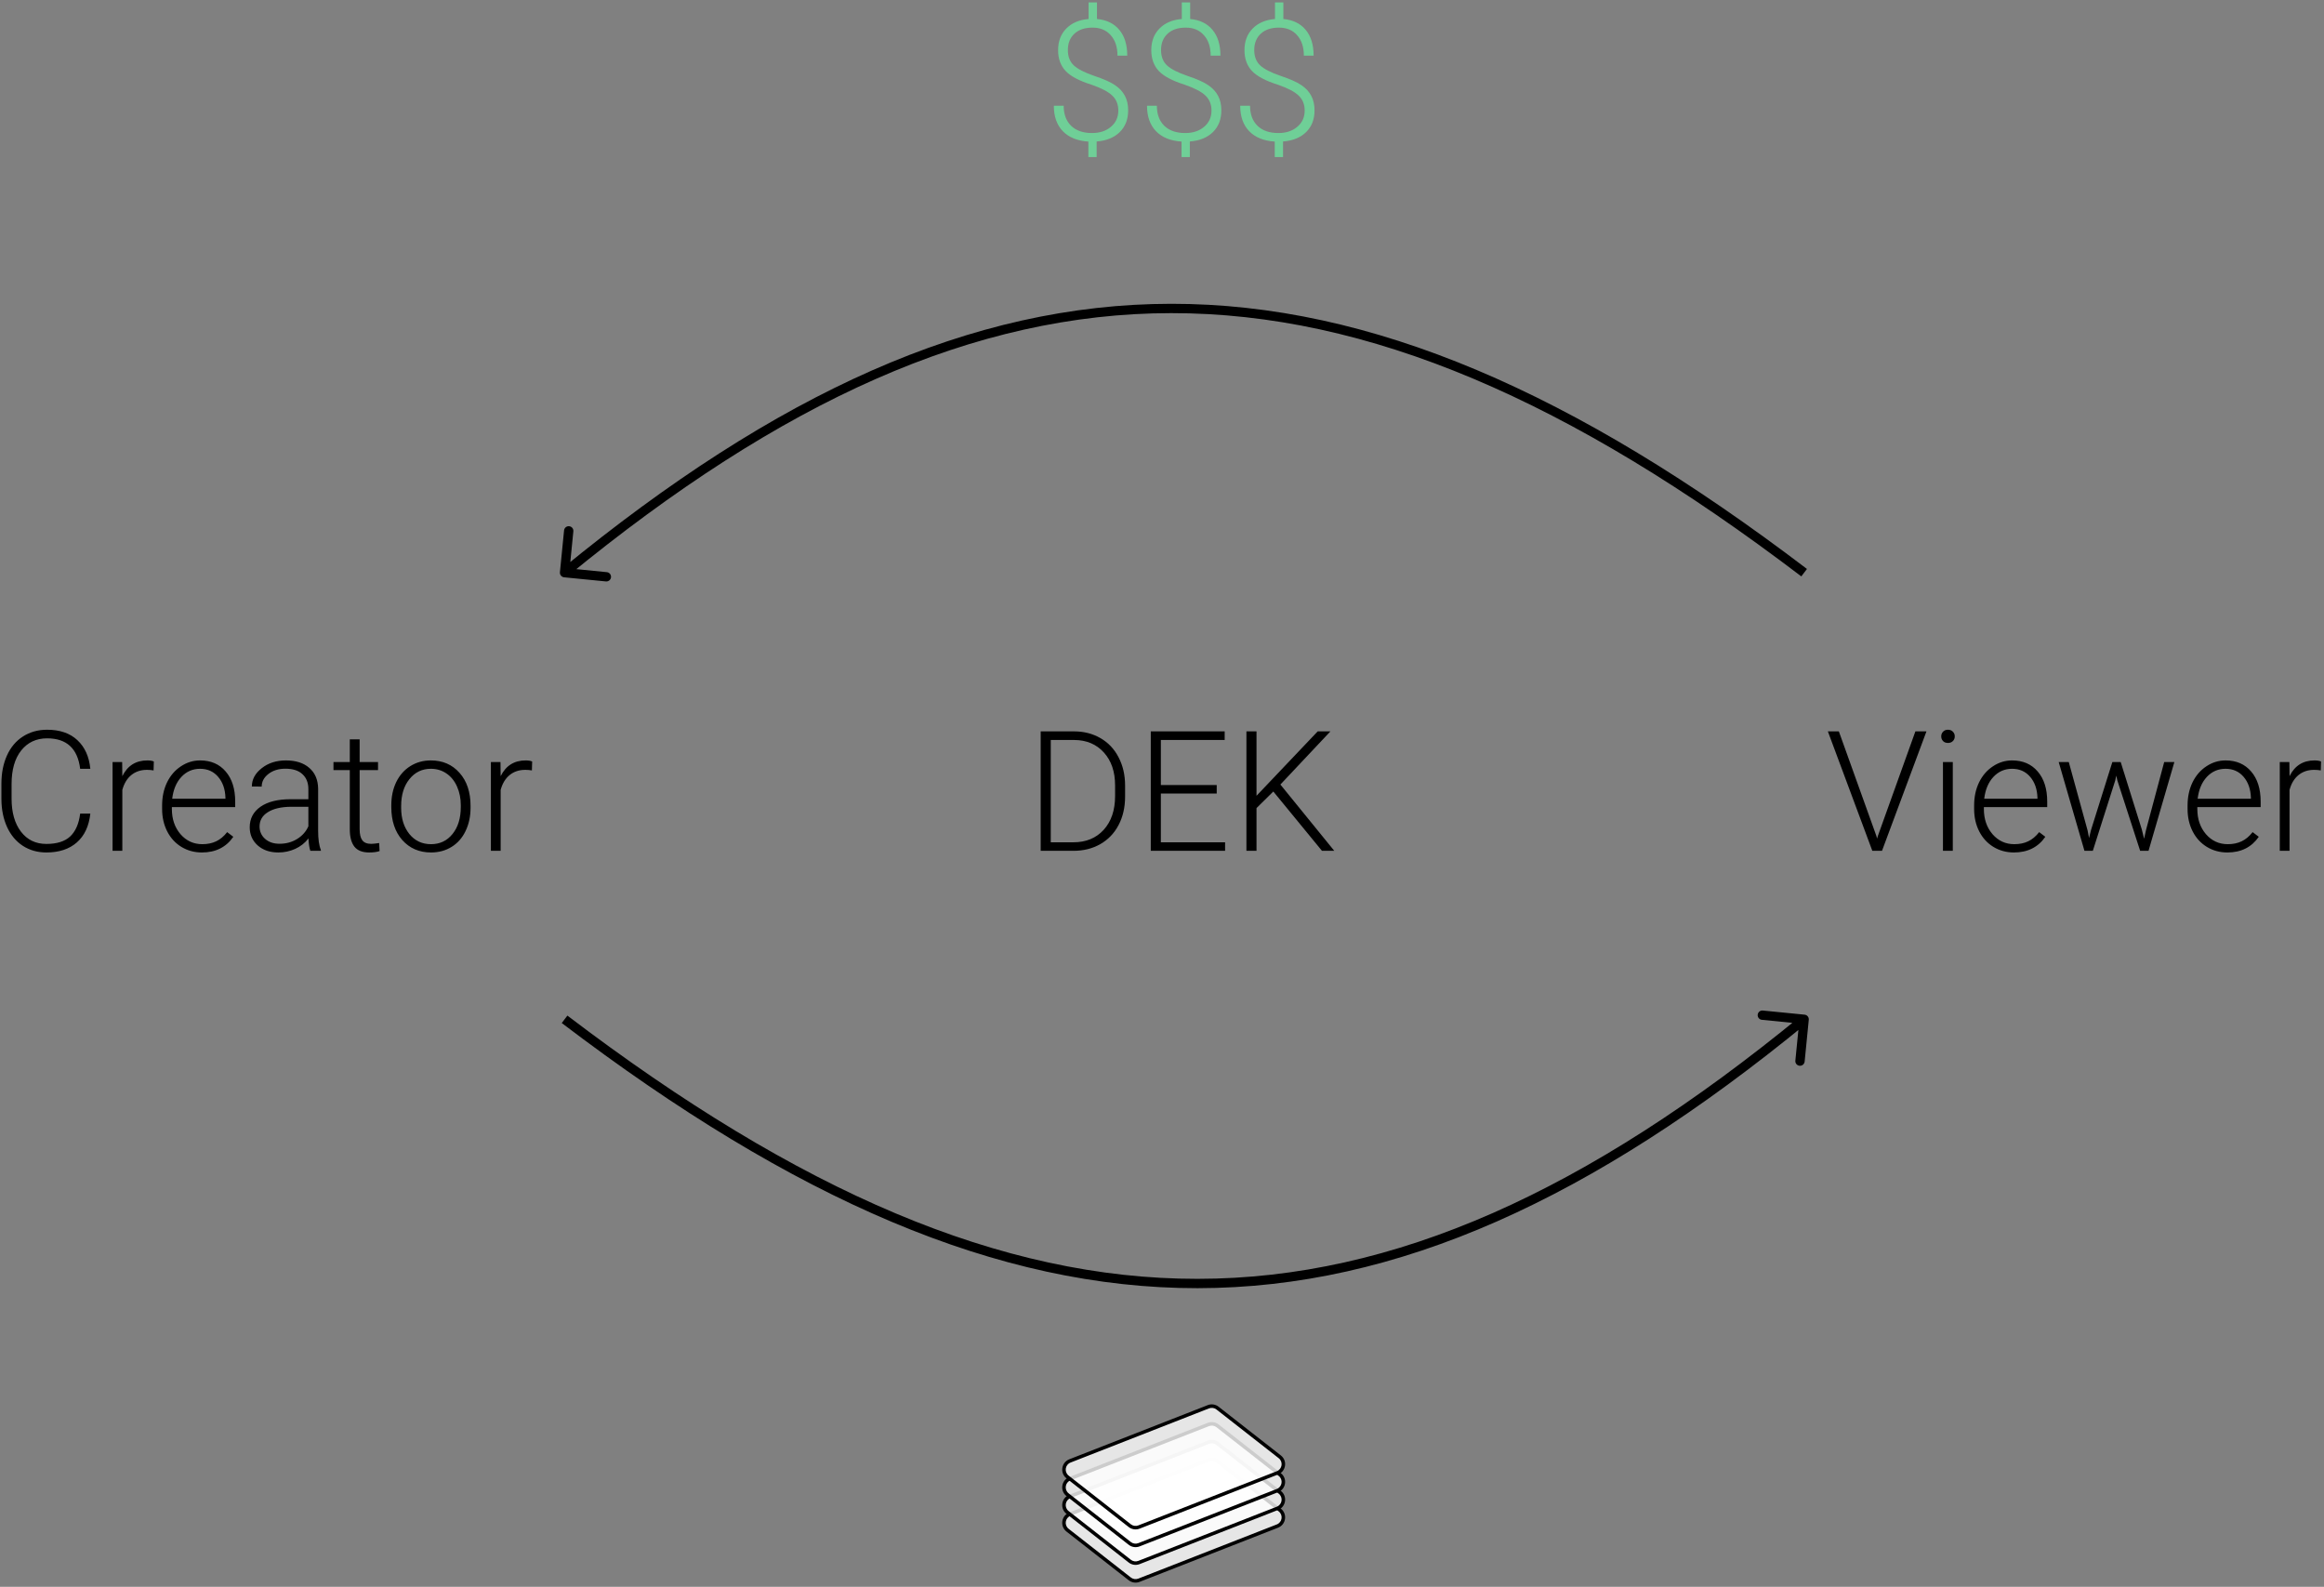 <svg width="498" height="340" viewBox="0 0 498 340" version="1.1" xmlns="http://www.w3.org/2000/svg" xmlns:xlink="http://www.w3.org/1999/xlink">
<rect x="0" y="0" width="498" height="340" fill="#808080" stroke="none"/>
<title>Group</title>
<desc>Created using Figma</desc>
<g id="Canvas" transform="translate(-6291 -10416)">
<g id="Group">
<g id="Viewer">
<use xlink:href="#path0_fill" transform="translate(6682.14 10565.3)"/>
</g>
<g id="Creator">
<use xlink:href="#path1_fill" transform="translate(6289 10565.3)"/>
</g>
<g id="$$$">
<use xlink:href="#path2_fill" transform="translate(6514.8 10413)" fill="#6FCF97"/>
</g>
<g id="DEK">
<use xlink:href="#path3_fill" transform="translate(6510.77 10565.3)"/>
</g>
<g id="Arrow 6">
<use xlink:href="#path4_stroke" transform="translate(6411.98 10634.4)"/>
</g>
<g id="Arrow 6">
<use xlink:href="#path4_stroke" transform="matrix(-1 0 0 -1 6677.6 10538.7)"/>
</g>
<g id="Vector 5">
<use xlink:href="#path5_fill" transform="translate(6517 10728.4)" fill="#FFFFFF" fill-opacity="0.8"/>
<use xlink:href="#path6_stroke" transform="translate(6517 10728.4)"/>
</g>
<g id="Vector 5">
<use xlink:href="#path5_fill" transform="translate(6517 10724.6)" fill="#FFFFFF" fill-opacity="0.8"/>
<use xlink:href="#path6_stroke" transform="translate(6517 10724.6)"/>
</g>
<g id="Vector 5">
<use xlink:href="#path5_fill" transform="translate(6517 10720.8)" fill="#FFFFFF" fill-opacity="0.8"/>
<use xlink:href="#path6_stroke" transform="translate(6517 10720.8)"/>
</g>
<g id="Vector 5">
<use xlink:href="#path5_fill" transform="translate(6517 10717)" fill="#FFFFFF" fill-opacity="0.8"/>
<use xlink:href="#path6_stroke" transform="translate(6517 10717)"/>
</g>
</g>
</g>
<defs>
<path id="path0_fill" d="M 10.951 29.836L 11.092 30.381L 11.25 29.836L 19.301 7.406L 21.674 7.406L 12.146 33L 10.072 33L 0.545 7.406L 2.9 7.406L 10.951 29.836ZM 27.316 33L 25.207 33L 25.207 13.98L 27.316 13.98L 27.316 33ZM 24.838 8.479C 24.838 8.08 24.967 7.746 25.225 7.477C 25.482 7.195 25.834 7.055 26.279 7.055C 26.725 7.055 27.076 7.195 27.334 7.477C 27.604 7.746 27.738 8.08 27.738 8.479C 27.738 8.877 27.604 9.211 27.334 9.48C 27.076 9.75 26.725 9.885 26.279 9.885C 25.834 9.885 25.482 9.75 25.225 9.48C 24.967 9.211 24.838 8.877 24.838 8.479ZM 40.412 33.352C 38.795 33.352 37.33 32.953 36.018 32.156C 34.717 31.359 33.703 30.252 32.977 28.834C 32.25 27.404 31.887 25.805 31.887 24.035L 31.887 23.279C 31.887 21.451 32.238 19.805 32.941 18.34C 33.656 16.875 34.647 15.727 35.912 14.895C 37.178 14.051 38.549 13.629 40.025 13.629C 42.334 13.629 44.162 14.42 45.51 16.002C 46.869 17.572 47.549 19.723 47.549 22.453L 47.549 23.631L 33.978 23.631L 33.978 24.035C 33.978 26.191 34.594 27.99 35.824 29.432C 37.066 30.861 38.625 31.576 40.5 31.576C 41.625 31.576 42.615 31.371 43.471 30.961C 44.338 30.551 45.123 29.895 45.826 28.992L 47.145 29.994C 45.598 32.232 43.353 33.352 40.412 33.352ZM 40.025 15.422C 38.443 15.422 37.107 16.002 36.018 17.162C 34.94 18.322 34.283 19.881 34.049 21.838L 45.457 21.838L 45.457 21.609C 45.398 19.781 44.877 18.293 43.893 17.145C 42.908 15.996 41.619 15.422 40.025 15.422ZM 56.197 28.623L 56.514 30.258L 56.935 28.535L 61.506 13.98L 63.299 13.98L 67.816 28.412L 68.309 30.416L 68.713 28.57L 72.615 13.98L 74.795 13.98L 69.258 33L 67.465 33L 62.578 17.918L 62.35 16.881L 62.121 17.936L 57.322 33L 55.529 33L 50.01 13.98L 52.172 13.98L 56.197 28.623ZM 86.15 33.352C 84.533 33.352 83.068 32.953 81.756 32.156C 80.455 31.359 79.441 30.252 78.715 28.834C 77.988 27.404 77.625 25.805 77.625 24.035L 77.625 23.279C 77.625 21.451 77.977 19.805 78.68 18.34C 79.394 16.875 80.385 15.727 81.65 14.895C 82.916 14.051 84.287 13.629 85.764 13.629C 88.072 13.629 89.9 14.42 91.248 16.002C 92.607 17.572 93.287 19.723 93.287 22.453L 93.287 23.631L 79.717 23.631L 79.717 24.035C 79.717 26.191 80.332 27.99 81.562 29.432C 82.805 30.861 84.363 31.576 86.238 31.576C 87.363 31.576 88.353 31.371 89.209 30.961C 90.076 30.551 90.861 29.895 91.564 28.992L 92.883 29.994C 91.336 32.232 89.092 33.352 86.15 33.352ZM 85.764 15.422C 84.182 15.422 82.846 16.002 81.756 17.162C 80.678 18.322 80.022 19.881 79.787 21.838L 91.195 21.838L 91.195 21.609C 91.137 19.781 90.615 18.293 89.631 17.145C 88.647 15.996 87.357 15.422 85.764 15.422ZM 106.172 15.773C 105.727 15.691 105.252 15.65 104.748 15.65C 103.436 15.65 102.322 16.02 101.408 16.758C 100.506 17.484 99.861 18.545 99.475 19.939L 99.475 33L 97.383 33L 97.383 13.98L 99.439 13.98L 99.475 17.004C 100.588 14.754 102.375 13.629 104.836 13.629C 105.422 13.629 105.885 13.705 106.225 13.857L 106.172 15.773Z"/>
<path id="path1_fill" d="M 21.357 25.02C 21.064 27.715 20.098 29.777 18.457 31.207C 16.828 32.637 14.654 33.352 11.935 33.352C 10.037 33.352 8.355 32.877 6.891 31.928C 5.438 30.979 4.312 29.637 3.516 27.902C 2.719 26.156 2.314 24.164 2.303 21.926L 2.303 18.604C 2.303 16.33 2.701 14.315 3.498 12.557C 4.295 10.799 5.438 9.445 6.926 8.496C 8.426 7.535 10.148 7.055 12.094 7.055C 14.836 7.055 16.998 7.799 18.58 9.287C 20.174 10.764 21.1 12.809 21.357 15.422L 19.178 15.422C 18.639 11.074 16.277 8.9 12.094 8.9C 9.773 8.9 7.922 9.768 6.539 11.502C 5.168 13.236 4.482 15.633 4.482 18.691L 4.482 21.82C 4.482 24.773 5.15 27.129 6.486 28.887C 7.834 30.645 9.65 31.523 11.935 31.523C 14.197 31.523 15.902 30.984 17.051 29.906C 18.199 28.816 18.908 27.188 19.178 25.02L 21.357 25.02ZM 34.91 15.773C 34.465 15.691 33.99 15.65 33.486 15.65C 32.174 15.65 31.061 16.02 30.146 16.758C 29.244 17.484 28.6 18.545 28.213 19.939L 28.213 33L 26.121 33L 26.121 13.98L 28.178 13.98L 28.213 17.004C 29.326 14.754 31.113 13.629 33.574 13.629C 34.16 13.629 34.623 13.705 34.963 13.857L 34.91 15.773ZM 45.264 33.352C 43.647 33.352 42.182 32.953 40.869 32.156C 39.568 31.359 38.555 30.252 37.828 28.834C 37.102 27.404 36.738 25.805 36.738 24.035L 36.738 23.279C 36.738 21.451 37.09 19.805 37.793 18.34C 38.508 16.875 39.498 15.727 40.764 14.895C 42.029 14.051 43.4 13.629 44.877 13.629C 47.185 13.629 49.014 14.42 50.361 16.002C 51.721 17.572 52.4 19.723 52.4 22.453L 52.4 23.631L 38.83 23.631L 38.83 24.035C 38.83 26.191 39.445 27.99 40.676 29.432C 41.918 30.861 43.477 31.576 45.352 31.576C 46.477 31.576 47.467 31.371 48.322 30.961C 49.19 30.551 49.975 29.895 50.678 28.992L 51.996 29.994C 50.449 32.232 48.205 33.352 45.264 33.352ZM 44.877 15.422C 43.295 15.422 41.959 16.002 40.869 17.162C 39.791 18.322 39.135 19.881 38.9 21.838L 50.309 21.838L 50.309 21.609C 50.25 19.781 49.728 18.293 48.744 17.145C 47.76 15.996 46.471 15.422 44.877 15.422ZM 68.502 33C 68.291 32.402 68.156 31.518 68.098 30.346C 67.359 31.307 66.416 32.051 65.268 32.578C 64.131 33.094 62.924 33.352 61.647 33.352C 59.818 33.352 58.336 32.842 57.199 31.822C 56.074 30.803 55.512 29.514 55.512 27.955C 55.512 26.104 56.279 24.639 57.815 23.561C 59.361 22.482 61.512 21.943 64.266 21.943L 68.08 21.943L 68.08 19.781C 68.08 18.422 67.658 17.355 66.814 16.582C 65.982 15.797 64.764 15.404 63.158 15.404C 61.693 15.404 60.48 15.779 59.52 16.529C 58.559 17.279 58.078 18.182 58.078 19.236L 55.969 19.219C 55.969 17.707 56.672 16.4 58.078 15.299C 59.484 14.185 61.213 13.629 63.264 13.629C 65.385 13.629 67.055 14.162 68.273 15.229C 69.504 16.283 70.137 17.76 70.172 19.658L 70.172 28.658C 70.172 30.498 70.365 31.875 70.752 32.789L 70.752 33L 68.502 33ZM 61.893 31.488C 63.299 31.488 64.553 31.148 65.654 30.469C 66.768 29.789 67.576 28.881 68.08 27.744L 68.08 23.561L 64.318 23.561C 62.221 23.584 60.58 23.971 59.397 24.721C 58.213 25.459 57.621 26.479 57.621 27.779C 57.621 28.846 58.014 29.73 58.799 30.434C 59.596 31.137 60.627 31.488 61.893 31.488ZM 79.066 9.111L 79.066 13.98L 83.004 13.98L 83.004 15.703L 79.066 15.703L 79.066 28.377C 79.066 29.432 79.254 30.217 79.629 30.732C 80.016 31.248 80.654 31.506 81.545 31.506C 81.897 31.506 82.465 31.447 83.25 31.33L 83.338 33.053C 82.787 33.252 82.037 33.352 81.088 33.352C 79.647 33.352 78.598 32.935 77.941 32.103C 77.285 31.26 76.957 30.023 76.957 28.395L 76.957 15.703L 73.459 15.703L 73.459 13.98L 76.957 13.98L 76.957 9.111L 79.066 9.111ZM 85.852 23.209C 85.852 21.381 86.203 19.734 86.906 18.27C 87.621 16.805 88.623 15.668 89.912 14.859C 91.213 14.039 92.684 13.629 94.324 13.629C 96.856 13.629 98.906 14.52 100.477 16.301C 102.047 18.07 102.832 20.42 102.832 23.35L 102.832 23.789C 102.832 25.629 102.475 27.287 101.76 28.764C 101.057 30.229 100.061 31.359 98.772 32.156C 97.482 32.953 96.012 33.352 94.359 33.352C 91.84 33.352 89.789 32.467 88.207 30.697C 86.637 28.916 85.852 26.561 85.852 23.631L 85.852 23.209ZM 87.961 23.789C 87.961 26.062 88.547 27.932 89.719 29.396C 90.902 30.85 92.449 31.576 94.359 31.576C 96.258 31.576 97.793 30.85 98.965 29.396C 100.148 27.932 100.74 26.004 100.74 23.613L 100.74 23.209C 100.74 21.756 100.471 20.426 99.932 19.219C 99.393 18.012 98.637 17.08 97.664 16.424C 96.691 15.756 95.578 15.422 94.324 15.422C 92.449 15.422 90.92 16.16 89.736 17.637C 88.553 19.102 87.961 21.023 87.961 23.402L 87.961 23.789ZM 115.98 15.773C 115.535 15.691 115.061 15.65 114.557 15.65C 113.244 15.65 112.131 16.02 111.217 16.758C 110.314 17.484 109.67 18.545 109.283 19.939L 109.283 33L 107.191 33L 107.191 13.98L 109.248 13.98L 109.283 17.004C 110.396 14.754 112.184 13.629 114.645 13.629C 115.23 13.629 115.693 13.705 116.033 13.857L 115.98 15.773Z"/>
<path id="path2_fill" d="M 15.838 26.689C 15.838 25.389 15.416 24.328 14.572 23.508C 13.729 22.676 12.24 21.891 10.107 21.152C 7.459 20.32 5.602 19.336 4.535 18.199C 3.469 17.051 2.936 15.568 2.936 13.752C 2.936 11.842 3.521 10.295 4.693 9.111C 5.865 7.916 7.459 7.236 9.475 7.072L 9.475 3.521L 11.268 3.521L 11.268 7.072C 13.33 7.26 14.924 8.033 16.049 9.393C 17.186 10.752 17.754 12.598 17.754 14.93L 15.662 14.93C 15.662 13.09 15.182 11.631 14.221 10.553C 13.271 9.463 11.971 8.918 10.318 8.918C 8.654 8.918 7.354 9.357 6.416 10.236C 5.49 11.104 5.027 12.264 5.027 13.717C 5.027 15.123 5.455 16.225 6.311 17.021C 7.166 17.807 8.619 18.551 10.67 19.254C 12.732 19.945 14.227 20.613 15.152 21.258C 16.09 21.891 16.787 22.646 17.244 23.525C 17.713 24.393 17.947 25.436 17.947 26.654C 17.947 28.576 17.344 30.129 16.137 31.312C 14.941 32.484 13.295 33.152 11.197 33.316L 11.197 36.656L 9.422 36.656L 9.422 33.334C 7.066 33.182 5.244 32.443 3.955 31.119C 2.666 29.783 2.021 27.961 2.021 25.652L 4.131 25.652C 4.131 27.48 4.664 28.916 5.73 29.959C 6.797 30.99 8.285 31.506 10.195 31.506C 11.859 31.506 13.213 31.061 14.256 30.17C 15.31 29.279 15.838 28.119 15.838 26.689ZM 35.807 26.689C 35.807 25.389 35.385 24.328 34.541 23.508C 33.697 22.676 32.209 21.891 30.076 21.152C 27.428 20.32 25.57 19.336 24.504 18.199C 23.438 17.051 22.904 15.568 22.904 13.752C 22.904 11.842 23.49 10.295 24.662 9.111C 25.834 7.916 27.428 7.236 29.443 7.072L 29.443 3.521L 31.236 3.521L 31.236 7.072C 33.299 7.26 34.893 8.033 36.018 9.393C 37.154 10.752 37.723 12.598 37.723 14.93L 35.631 14.93C 35.631 13.09 35.15 11.631 34.19 10.553C 33.24 9.463 31.939 8.918 30.287 8.918C 28.623 8.918 27.322 9.357 26.385 10.236C 25.459 11.104 24.996 12.264 24.996 13.717C 24.996 15.123 25.424 16.225 26.279 17.021C 27.135 17.807 28.588 18.551 30.639 19.254C 32.701 19.945 34.195 20.613 35.121 21.258C 36.059 21.891 36.756 22.646 37.213 23.525C 37.682 24.393 37.916 25.436 37.916 26.654C 37.916 28.576 37.312 30.129 36.105 31.312C 34.91 32.484 33.264 33.152 31.166 33.316L 31.166 36.656L 29.391 36.656L 29.391 33.334C 27.035 33.182 25.213 32.443 23.924 31.119C 22.635 29.783 21.99 27.961 21.99 25.652L 24.1 25.652C 24.1 27.48 24.633 28.916 25.699 29.959C 26.766 30.99 28.254 31.506 30.164 31.506C 31.828 31.506 33.182 31.061 34.225 30.17C 35.279 29.279 35.807 28.119 35.807 26.689ZM 55.775 26.689C 55.775 25.389 55.353 24.328 54.51 23.508C 53.666 22.676 52.178 21.891 50.045 21.152C 47.397 20.32 45.539 19.336 44.473 18.199C 43.406 17.051 42.873 15.568 42.873 13.752C 42.873 11.842 43.459 10.295 44.631 9.111C 45.803 7.916 47.397 7.236 49.412 7.072L 49.412 3.521L 51.205 3.521L 51.205 7.072C 53.268 7.26 54.861 8.033 55.986 9.393C 57.123 10.752 57.691 12.598 57.691 14.93L 55.6 14.93C 55.6 13.09 55.119 11.631 54.158 10.553C 53.209 9.463 51.908 8.918 50.256 8.918C 48.592 8.918 47.291 9.357 46.353 10.236C 45.428 11.104 44.965 12.264 44.965 13.717C 44.965 15.123 45.393 16.225 46.248 17.021C 47.103 17.807 48.557 18.551 50.607 19.254C 52.67 19.945 54.164 20.613 55.09 21.258C 56.027 21.891 56.725 22.646 57.182 23.525C 57.65 24.393 57.885 25.436 57.885 26.654C 57.885 28.576 57.281 30.129 56.074 31.312C 54.879 32.484 53.232 33.152 51.135 33.316L 51.135 36.656L 49.359 36.656L 49.359 33.334C 47.004 33.182 45.182 32.443 43.893 31.119C 42.603 29.783 41.959 27.961 41.959 25.652L 44.068 25.652C 44.068 27.48 44.602 28.916 45.668 29.959C 46.734 30.99 48.223 31.506 50.133 31.506C 51.797 31.506 53.15 31.061 54.193 30.17C 55.248 29.279 55.775 28.119 55.775 26.689Z"/>
<path id="path3_fill" d="M 3.234 33L 3.234 7.406L 10.389 7.406C 12.486 7.406 14.367 7.887 16.031 8.848C 17.695 9.797 18.99 11.162 19.916 12.943C 20.854 14.725 21.322 16.752 21.322 19.025L 21.322 21.381C 21.322 23.666 20.859 25.693 19.934 27.463C 19.008 29.232 17.701 30.598 16.014 31.559C 14.338 32.52 12.41 33 10.23 33L 3.234 33ZM 5.396 9.252L 5.396 31.172L 10.248 31.172C 12.943 31.172 15.105 30.281 16.734 28.5C 18.363 26.707 19.178 24.287 19.178 21.24L 19.178 18.99C 19.178 16.049 18.375 13.693 16.77 11.924C 15.164 10.154 13.049 9.264 10.424 9.252L 5.396 9.252ZM 40.957 20.73L 28.986 20.73L 28.986 31.172L 42.75 31.172L 42.75 33L 26.824 33L 26.824 7.406L 42.662 7.406L 42.662 9.252L 28.986 9.252L 28.986 18.902L 40.957 18.902L 40.957 20.73ZM 53.086 20.291L 49.482 23.842L 49.482 33L 47.32 33L 47.32 7.406L 49.482 7.406L 49.482 21.205L 62.596 7.406L 65.32 7.406L 54.598 18.797L 66.147 33L 63.51 33L 53.086 20.291Z"/>
<path id="path4_stroke" d="M 266.616 0.099C 266.67 -0.451 266.269 -0.941 265.719 -0.995L 256.763 -1.882C 256.213 -1.936 255.724 -1.535 255.669 -0.985C 255.615 -0.436 256.016 0.054 256.566 0.108L 264.527 0.897L 263.739 8.858C 263.684 9.407 264.086 9.897 264.635 9.951C 265.185 10.006 265.675 9.604 265.729 9.055L 266.616 0.099ZM -0.605 0.796C 49.201 38.669 92.847 57.644 135.646 57.608C 178.456 57.571 220.217 38.516 266.255 0.773L 264.987 -0.773C 219.136 36.816 177.812 55.572 135.645 55.608C 93.468 55.643 50.247 36.952 0.605 -0.796L -0.605 0.796Z"/>
<path id="path5_fill" d="M 16.102 25.897L 2.761 15.46C 1.542 14.506 1.823 12.587 3.265 12.023L 32.938 0.416C 33.596 0.158 34.342 0.267 34.898 0.703L 48.239 11.139C 49.458 12.094 49.177 14.013 47.735 14.577L 18.062 26.184C 17.404 26.442 16.658 26.333 16.102 25.897Z"/>
<path id="path6_stroke" d="M 2.761 15.46L 2.53 15.756L 2.53 15.756L 2.761 15.46ZM 16.102 25.897L 16.332 25.602L 16.332 25.602L 16.102 25.897ZM 18.062 26.184L 17.926 25.835L 17.926 25.835L 18.062 26.184ZM 47.735 14.577L 47.598 14.228L 47.598 14.228L 47.735 14.577ZM 34.898 0.703L 35.13 0.408L 35.13 0.408L 34.898 0.703ZM 48.239 11.139L 48.007 11.435L 48.007 11.435L 48.239 11.139ZM 3.265 12.023L 3.129 11.673L 3.129 11.673L 3.265 12.023ZM 32.938 0.416L 32.801 0.066L 32.801 0.066L 32.938 0.416ZM 2.53 15.756L 15.87 26.192L 16.332 25.602L 2.993 15.165L 2.53 15.756ZM 18.199 26.534L 47.871 14.927L 47.598 14.228L 17.926 25.835L 18.199 26.534ZM 34.667 0.998L 48.007 11.435L 48.47 10.844L 35.13 0.408L 34.667 0.998ZM 3.402 12.372L 33.074 0.765L 32.801 0.066L 3.129 11.673L 3.402 12.372ZM 2.993 15.165C 2.001 14.39 2.23 12.83 3.402 12.372L 3.129 11.673C 1.416 12.344 1.082 14.623 2.53 15.756L 2.993 15.165ZM 15.87 26.192C 16.532 26.71 17.417 26.84 18.199 26.534L 17.926 25.835C 17.391 26.044 16.785 25.956 16.332 25.602L 15.87 26.192ZM 47.871 14.927C 49.584 14.257 49.918 11.977 48.47 10.844L 48.007 11.435C 48.999 12.21 48.77 13.77 47.598 14.228L 47.871 14.927ZM 35.13 0.408C 34.468 -0.11 33.583 -0.24 32.801 0.066L 33.074 0.765C 33.609 0.556 34.215 0.644 34.667 0.998L 35.13 0.408Z"/>
</defs>
</svg>
